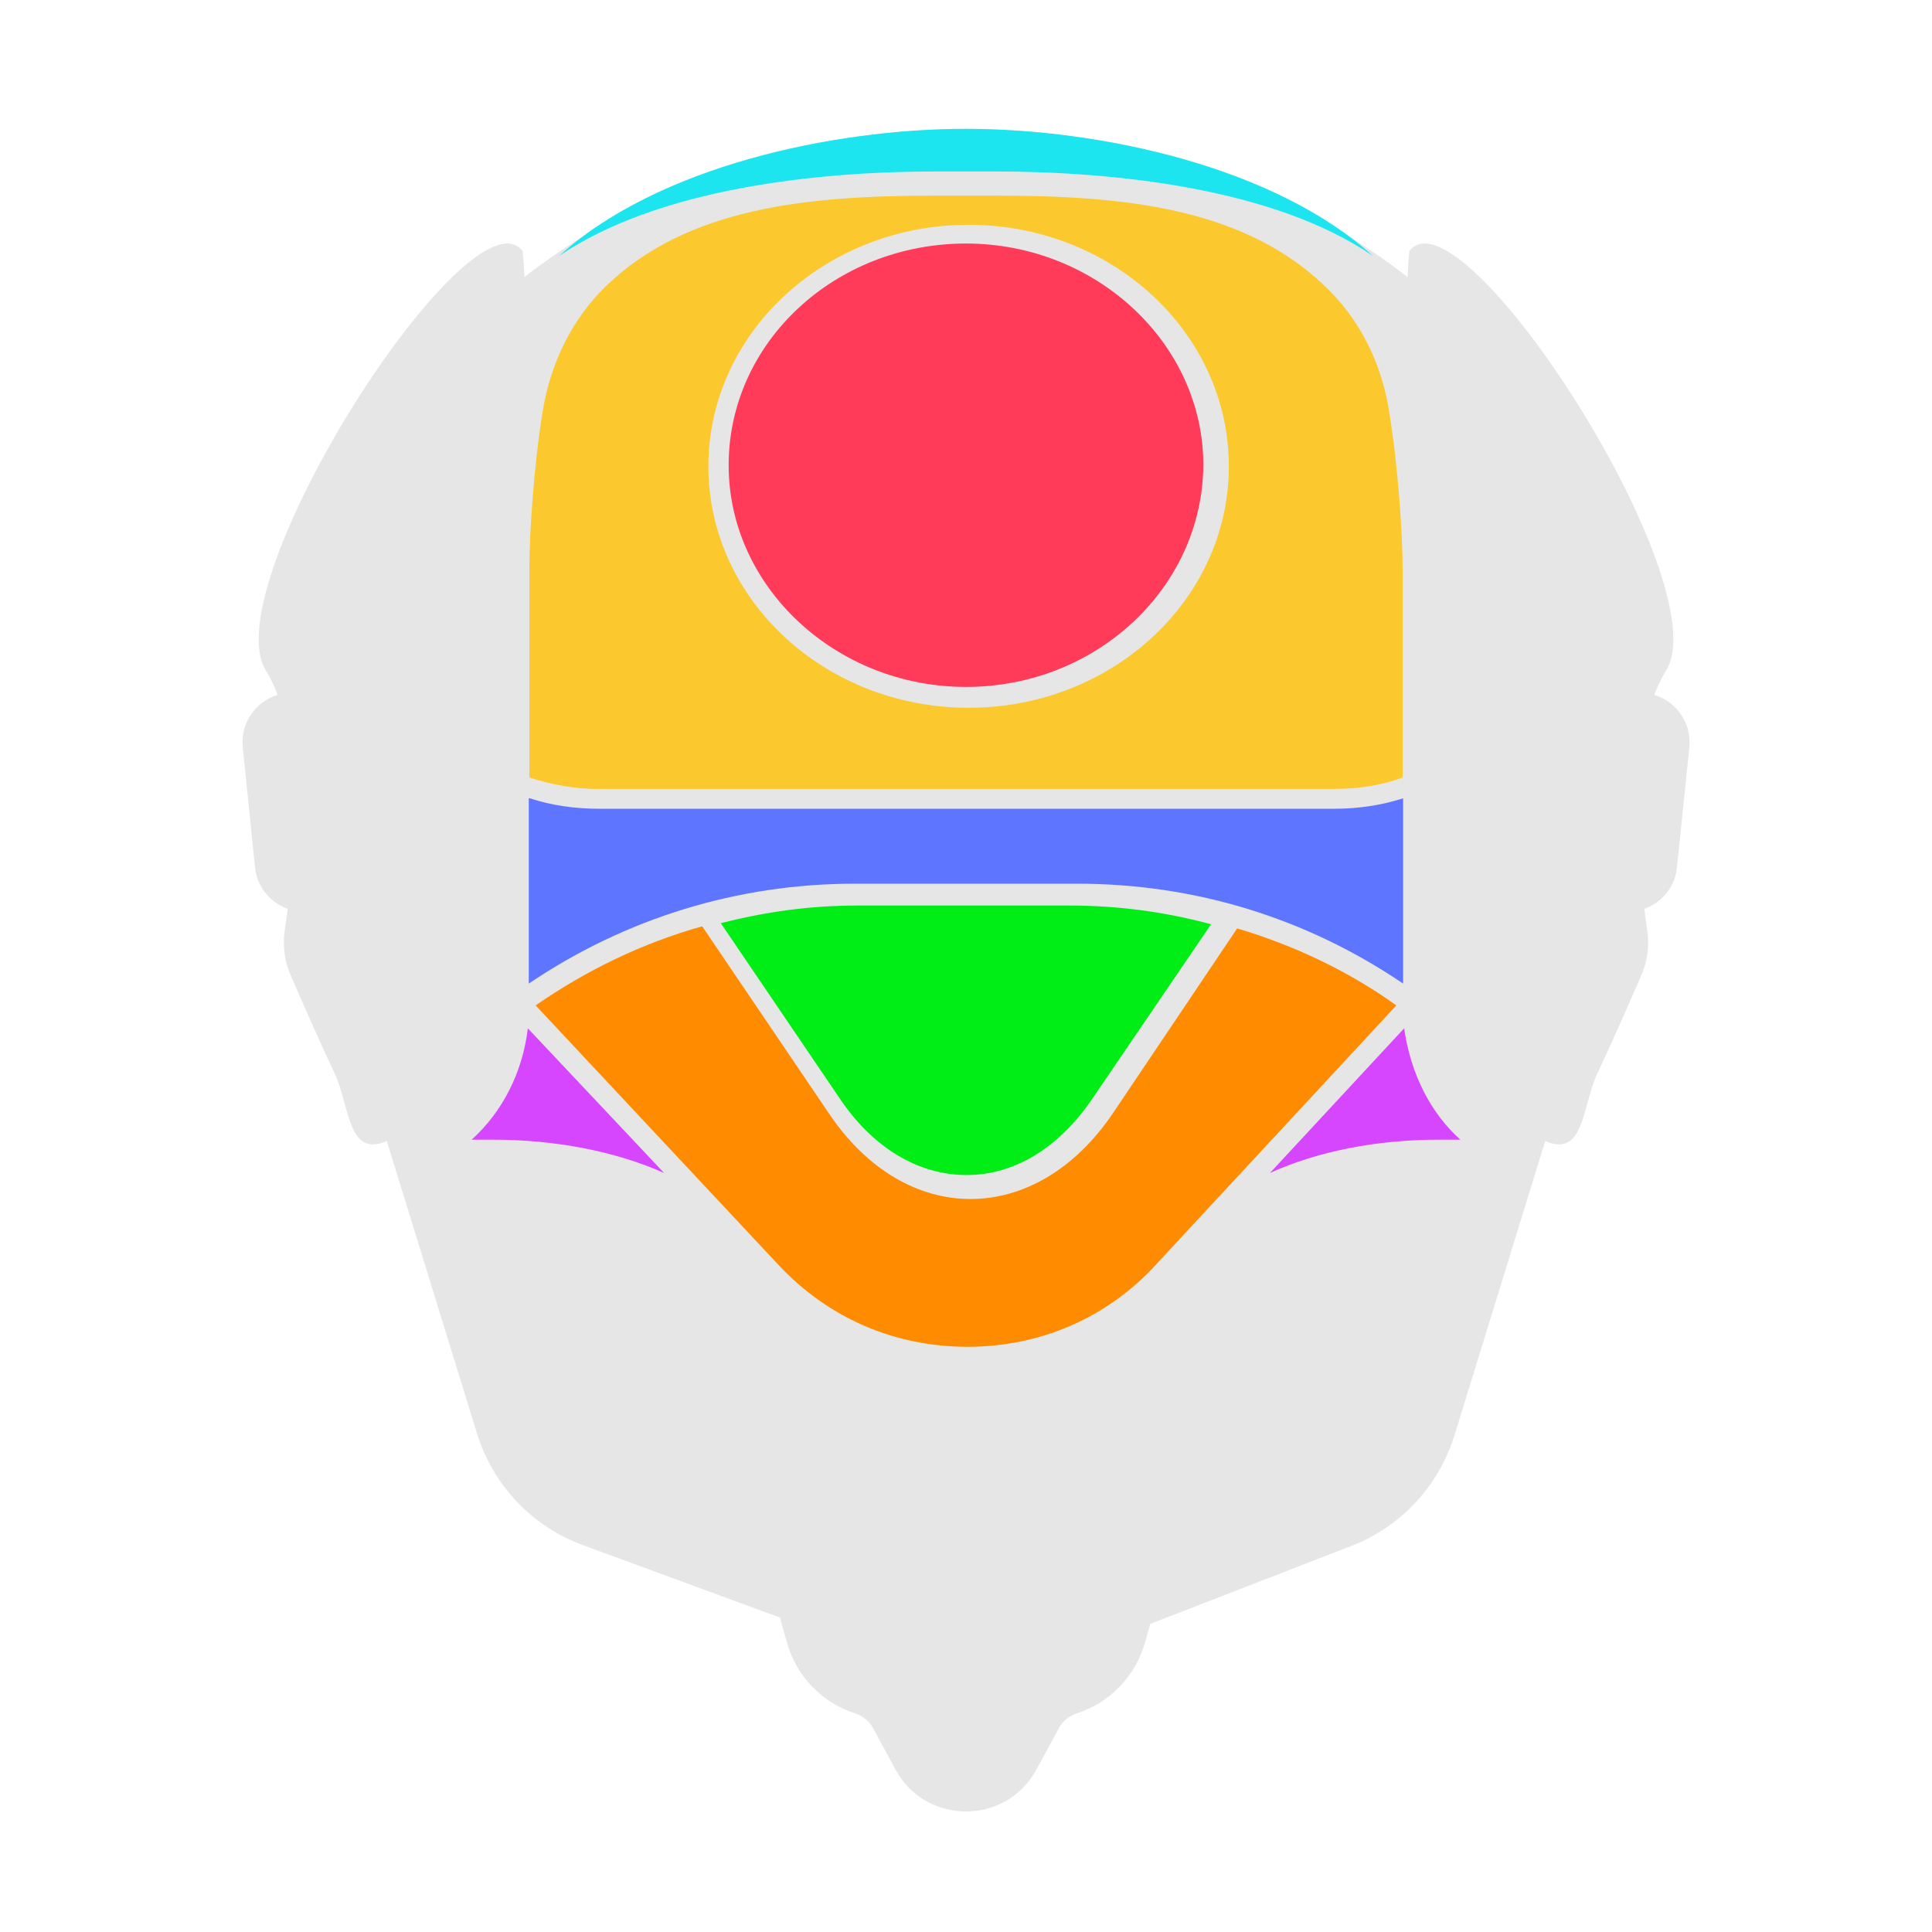 <?xml version="1.0" encoding="utf-8"?>
<!-- Generator: Adobe Illustrator 25.2.1, SVG Export Plug-In . SVG Version: 6.00 Build 0)  -->
<svg version="1.1" id="Layer_1" xmlns="http://www.w3.org/2000/svg" xmlns:xlink="http://www.w3.org/1999/xlink" x="0px" y="0px"
	 viewBox="0 0 2000 2000" style="enable-background:new 0 0 2000 2000;" xml:space="preserve">
<style type="text/css">
	.sculp{fill:#E6E6E6;}
	.sculp-zone-1{fill:#D746FF;}
	.sculp-zone-2{fill:#FF8C00;}
	.sculp-zone-3{fill:#00EE16;}
	.sculp-zone-4{fill:#5E76FF;}
	.sculp-zone-5{fill:#FBC82D;}
	.sculp-zone-6{fill:#FF3B59;}
	.sculp-zone-7{fill:#1DE5EF;}
</style>
<path class="sculp" d="M1708.4,718.3c-40-329-341.8-584.9-708.4-584.9c-366.6,0-668.4,255.8-708.4,584.9c-25,5.3-43.1,28.8-40.3,55.3
	L264,897.9c2.3,22.9,19.6,40.9,41.7,45c16.4,64.6,43,125.6,78.2,181.4c1.2,5.9,2.6,11.8,4.4,17.6l105.5,342.1
	c16.5,53.4,56.9,96.1,109.4,115.4l204.2,75.1l7.3,26c9.8,34.8,36.4,62.3,70.8,73.3c7.8,2.5,14.4,7.9,18.3,15.2l23.2,42.8
	c31.4,57.9,114.5,57.9,145.9,0l23.2-42.8c3.9-7.2,10.5-12.7,18.3-15.2h0c34.4-11,61-38.5,70.8-73.3l5.5-19.4l208.5-80.9
	c51.1-19.8,90.2-61.9,106.4-114.2l106.1-344c1.8-5.9,3.2-11.7,4.4-17.6c35.2-55.8,61.8-116.8,78.2-181.4c22.1-4.1,39.3-22.1,41.7-45
	l12.8-124.3C1751.5,747,1733.4,723.5,1708.4,718.3z"/>
<path class="sculp-zone-4" d="M548.5,826.4c22.6,7.5,47.4,10.8,71.1,10.8h761.8c23.7,0,47.4-3.2,71.1-10.8v191.8
	c-100.2-67.9-215.5-103.4-337.3-103.4H884.7c-120.7,0-237,35.6-337.3,103.4V826.4H548.5z"/>
<path class="sculp-zone-7" d="M1421.3,265c-102.8-70.7-269.9-87.5-391.7-87.5h-60.3c-121.8,0-286.5,16.9-390.6,87.5
	C680.2,172.7,861,133.4,1000,133.4S1319.8,172.7,1421.3,265z"/>
<path class="sculp-zone-5" d="M619.1,816.7c-23.7,0-48.5-4.3-71.1-11.9V589.3c0-37.3,4.6-107.6,13.9-164.2c8-49,30.2-95.1,66-129.5
	c84.5-81.1,208.6-93.1,341.4-93.1h60.3c135.6,0,262.2,12.6,347.4,99.1c32.1,32.6,52.6,75,60.3,120.2c9.8,57.3,14.7,130.4,14.7,168.6
	v214.4c-22.6,8.6-47.4,11.9-71.1,11.9C1380.9,816.7,619.1,816.7,619.1,816.7z M1002.7,232.7c-148.7,0-269.4,112.1-269.4,250
	s120.7,250,269.4,250s269.4-112.1,269.4-250S1151.4,232.7,1002.7,232.7z"/>
<path class="sculp-zone-2" d="M1280.7,961.1l-128.2,190.7c-79.7,118.5-214.4,119.6-294.2,1.1L726.9,958.9c-61.4,17.2-119.6,45.3-172.4,81.9
	l252.1,269.4c51.7,55,120.7,84,195,84l0,0c75.4,0,145.5-30.2,196.1-86.2l247.8-267.2C1396,1005.2,1338.9,978.3,1280.7,961.1z"/>
<path class="sculp-zone-3" d="M1000.5,1216.4c-49.6,0-97-28-131.5-79.7l-122.8-181c46.3-11.9,92.7-18.3,141.2-18.3h219.8
	c49.6,0,99.1,6.5,146.5,19.4L1132,1135.6C1097.5,1187.3,1051.2,1216.4,1000.5,1216.4L1000.5,1216.4z"/>
<g>
	<path class="sculp-zone-1" d="M1453.6,1064.5c6.5,46.3,26.9,87.3,58.2,115.3c-7.5,0-15.1,0-22.6,0c-63.6,0-125,11.9-174.6,34.5
		L1453.6,1064.5z"/>
	<path class="sculp-zone-1" d="M687.5,1214.3c-50.6-22.6-113.1-34.5-176.7-34.5c-7.5,0-15.1,0-22.6,0c31.2-28,52.8-69,58.2-115.3
		L687.5,1214.3z"/>
</g>
<g>
	<path class="sculp" d="M1459.1,259.7c0,0-10.9,75.1,16.8,160.7c27.6,85.6,29.4,289.7,25.9,406.8c-3.5,117.1-34.6,241.3,53.6,321.9
		c88.1,80.6,77.8,5,98.5-38.6c13.7-28.8,33.4-73.7,45.2-100.9c6.4-14.7,8.5-30.9,6.1-46.7c-8.5-56-24.3-198.2,19.5-268.7
		C1780,605,1513.2,191.3,1459.1,259.7z"/>
	<path class="sculp" d="M540.9,259.7c0,0,10.9,75.1-16.8,160.7c-27.6,85.6-29.4,289.7-25.9,406.8c3.5,117.1,34.6,241.3-53.6,321.9
		c-88.1,80.6-77.8,5-98.5-38.6c-13.7-28.8-33.4-73.7-45.2-100.9c-6.4-14.7-8.5-30.9-6.1-46.7c8.5-56,24.3-198.2-19.5-268.7
		C220,605,486.8,191.3,540.9,259.7z"/>
</g>
<path class="sculp-zone-6" d="M1000,711.1c-134.7,0-245.7-103.4-245.7-229.5c0-127.1,109.9-229.5,245.7-229.5
	c134.7,0,245.7,103.4,245.7,229.5C1244.6,608.7,1134.7,711.1,1000,711.1z"/>
</svg>

